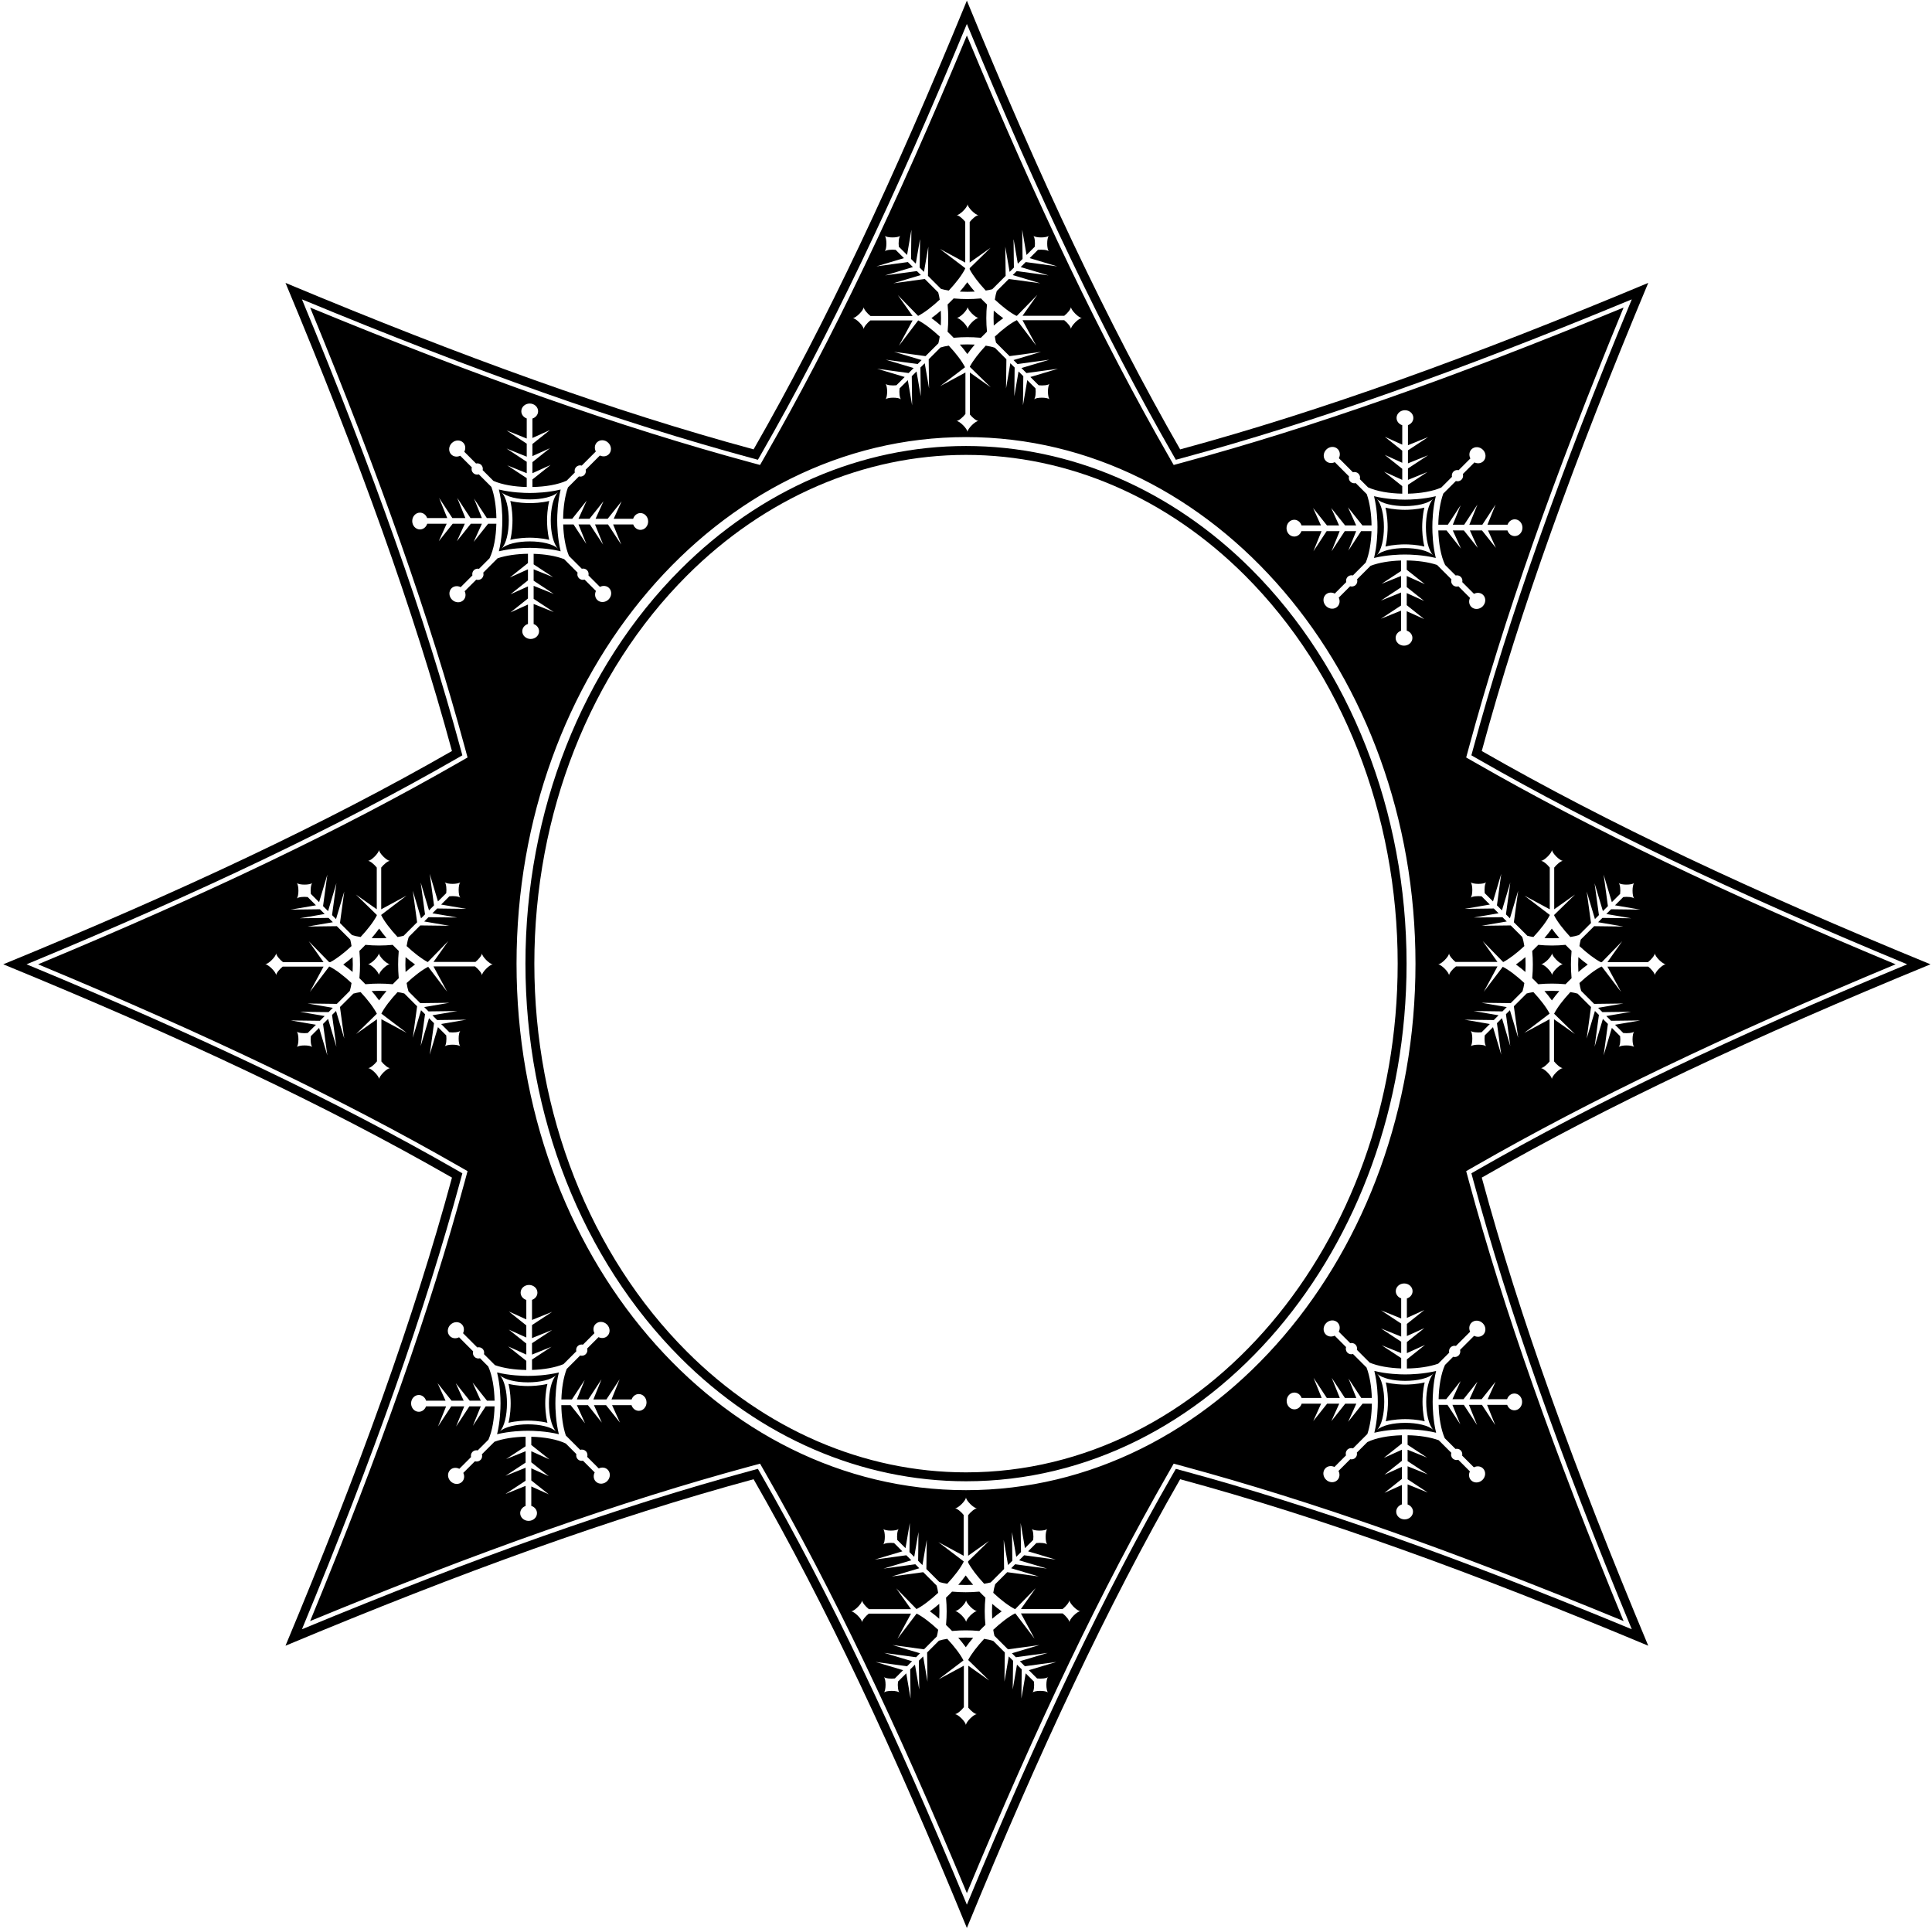 <?xml version="1.0" encoding="UTF-8"?>
<svg xmlns="http://www.w3.org/2000/svg" xmlns:xlink="http://www.w3.org/1999/xlink" width="556pt" height="555pt" viewBox="0 0 556 555" version="1.1">
<g id="surface1">
<path style=" stroke:none;fill-rule:nonzero;fill:rgb(0%,0%,0%);fill-opacity:1;" d="M 555.562 277.5 C 504.375 256.492 462.973 237.074 426.43 216.121 C 437.453 175.469 453 132.461 474.34 81.41 C 423.289 102.75 380.281 118.297 339.629 129.32 C 318.676 92.777 299.258 51.375 278.25 0.188 C 257.242 51.375 237.824 92.777 216.871 129.316 C 176.219 118.297 133.211 102.75 82.16 81.41 C 103.5 132.461 119.047 175.469 130.066 216.121 C 93.527 237.074 52.125 256.492 0.938 277.5 C 52.125 298.508 93.527 317.926 130.07 338.879 C 119.047 379.531 103.5 422.539 82.16 473.59 C 133.211 452.25 176.219 436.703 216.871 425.68 C 237.824 462.223 257.242 503.625 278.25 554.812 C 299.258 503.625 318.676 462.223 339.629 425.68 C 380.281 436.703 423.289 452.25 474.34 473.59 C 453 422.539 437.453 379.531 426.43 338.879 C 462.973 317.926 504.375 298.508 555.562 277.5 Z M 469.602 468.852 C 419.254 447.992 378.016 433.434 340.301 423.211 L 338.391 422.691 L 337.406 424.406 C 317.969 458.305 299.102 497.762 278.25 548.109 C 257.398 497.762 238.531 458.305 219.094 424.406 L 218.109 422.691 L 216.199 423.211 C 178.484 433.434 137.246 447.992 86.898 468.852 C 107.758 418.504 122.316 377.266 132.539 339.551 L 133.059 337.641 L 131.344 336.656 C 97.445 317.219 57.988 298.352 7.641 277.5 C 57.988 256.648 97.445 237.781 131.344 218.344 L 133.059 217.359 L 132.539 215.449 C 122.316 177.734 107.758 136.496 86.898 86.148 C 137.246 107.008 178.484 121.566 216.199 131.789 L 218.109 132.309 L 219.094 130.594 C 238.531 96.691 257.398 57.238 278.25 6.891 C 299.102 57.238 317.969 96.691 337.406 130.594 L 338.391 132.309 L 340.301 131.789 C 378.016 121.566 419.254 107.008 469.602 86.148 C 448.742 136.496 434.184 177.734 423.961 215.449 L 423.441 217.359 L 425.156 218.344 C 459.055 237.781 498.512 256.648 548.859 277.5 C 498.512 298.352 459.059 317.219 425.156 336.656 L 423.441 337.641 L 423.961 339.551 C 434.184 377.266 448.742 418.504 469.602 468.852 "/>
<path style=" stroke:none;fill-rule:nonzero;fill:rgb(0%,0%,0%);fill-opacity:1;" d="M 116.715 279.715 C 117.574 278.965 118.496 278.219 119.438 277.547 C 118.547 276.918 117.629 276.199 116.715 275.422 C 116.641 276.836 116.641 278.301 116.715 279.715 "/>
<path style=" stroke:none;fill-rule:nonzero;fill:rgb(0%,0%,0%);fill-opacity:1;" d="M 152.457 154.73 C 153.438 154.73 155.77 154.801 158.059 155.355 C 157.5 153.07 157.43 150.738 157.43 149.758 C 157.43 148.777 157.5 146.445 158.059 144.16 C 155.77 144.719 153.438 144.785 152.457 144.785 C 151.48 144.785 149.145 144.719 146.859 144.16 C 147.418 146.445 147.484 148.777 147.484 149.758 C 147.484 150.738 147.418 153.07 146.859 155.355 C 149.145 154.801 151.48 154.73 152.457 154.73 "/>
<path style=" stroke:none;fill-rule:nonzero;fill:rgb(0%,0%,0%);fill-opacity:1;" d="M 273.582 96.328 C 273.848 96.598 274.141 96.895 274.438 97.203 C 275.871 97.07 277.27 97.023 278.367 97.023 C 279.465 97.023 280.855 97.07 282.285 97.203 C 282.855 96.605 283.441 96.02 284.039 95.449 C 283.777 92.934 283.777 90.137 284.039 87.617 C 283.727 87.316 283.426 87.023 283.156 86.754 C 282.887 86.484 282.598 86.188 282.301 85.879 C 280.863 86.012 279.465 86.059 278.367 86.059 C 277.27 86.059 275.871 86.012 274.438 85.879 C 274.141 86.188 273.848 86.484 273.582 86.754 C 273.312 87.023 273.016 87.312 272.707 87.609 C 272.84 89.047 272.887 90.441 272.887 91.539 C 272.887 92.641 272.84 94.035 272.707 95.473 C 273.016 95.77 273.312 96.059 273.582 96.328 Z M 278.477 88.309 C 278.477 89.23 280.73 91.488 281.656 91.488 C 280.73 91.488 278.477 93.742 278.477 94.668 C 278.477 93.742 276.219 91.488 275.297 91.488 C 276.219 91.488 278.477 89.23 278.477 88.309 "/>
<path style=" stroke:none;fill-rule:nonzero;fill:rgb(0%,0%,0%);fill-opacity:1;" d="M 270.75 89.395 C 269.898 90.133 268.988 90.875 268.055 91.539 C 268.988 92.207 269.898 92.945 270.75 93.688 C 270.82 92.273 270.82 90.809 270.75 89.395 "/>
<path style=" stroke:none;fill-rule:nonzero;fill:rgb(0%,0%,0%);fill-opacity:1;" d="M 111.238 269.949 C 110.461 269.035 109.742 268.113 109.117 267.223 C 108.441 268.164 107.695 269.086 106.949 269.949 C 108.359 270.02 109.828 270.02 111.238 269.949 "/>
<path style=" stroke:none;fill-rule:nonzero;fill:rgb(0%,0%,0%);fill-opacity:1;" d="M 106.949 285.188 C 107.688 286.039 108.426 286.949 109.094 287.879 C 109.762 286.949 110.5 286.039 111.238 285.188 C 109.824 285.113 108.359 285.113 106.949 285.188 "/>
<path style=" stroke:none;fill-rule:nonzero;fill:rgb(0%,0%,0%);fill-opacity:1;" d="M 114.754 273.648 C 114.156 273.078 113.57 272.496 113.004 271.898 C 110.484 272.16 107.688 272.16 105.172 271.895 C 104.871 272.211 104.578 272.508 104.305 272.781 C 104.039 273.051 103.742 273.34 103.43 273.637 C 103.562 275.07 103.609 276.469 103.609 277.566 C 103.609 278.664 103.566 280.062 103.43 281.5 C 103.742 281.797 104.039 282.086 104.305 282.355 C 104.574 282.621 104.863 282.922 105.16 283.23 C 106.598 283.098 107.996 283.051 109.094 283.051 C 110.191 283.051 111.59 283.098 113.023 283.23 C 113.324 282.922 113.613 282.621 113.879 282.355 C 114.148 282.086 114.445 281.797 114.754 281.5 C 114.621 280.062 114.578 278.664 114.578 277.566 C 114.578 276.473 114.621 275.078 114.754 273.648 Z M 109.039 280.641 C 109.039 279.715 106.785 277.461 105.859 277.461 C 106.785 277.461 109.039 275.203 109.039 274.281 C 109.039 275.203 111.297 277.461 112.219 277.461 C 111.297 277.461 109.039 279.715 109.039 280.641 "/>
<path style=" stroke:none;fill-rule:nonzero;fill:rgb(0%,0%,0%);fill-opacity:1;" d="M 280.512 83.922 C 279.773 83.07 279.035 82.16 278.367 81.227 C 277.699 82.16 276.961 83.07 276.223 83.922 C 277.637 83.992 279.102 83.992 280.512 83.922 "/>
<path style=" stroke:none;fill-rule:nonzero;fill:rgb(0%,0%,0%);fill-opacity:1;" d="M 98.781 277.566 C 99.711 278.234 100.621 278.973 101.473 279.711 C 101.547 278.301 101.547 276.836 101.473 275.422 C 100.621 276.16 99.711 276.902 98.781 277.566 "/>
<path style=" stroke:none;fill-rule:nonzero;fill:rgb(0%,0%,0%);fill-opacity:1;" d="M 152.457 157.652 C 154.012 157.652 157.719 157.762 161.348 158.645 C 160.461 155.016 160.352 151.312 160.352 149.758 C 160.352 148.203 160.461 144.5 161.348 140.871 C 157.719 141.758 154.012 141.863 152.457 141.863 C 150.902 141.863 147.199 141.758 143.57 140.871 C 144.457 144.5 144.562 148.203 144.562 149.758 C 144.562 151.312 144.457 155.016 143.57 158.645 C 147.199 157.762 150.902 157.652 152.457 157.652 Z M 144.293 141.594 C 147.129 144.426 157.789 144.426 160.625 141.594 C 157.789 144.426 157.789 155.09 160.625 157.926 C 157.789 155.09 147.129 155.09 144.293 157.926 C 147.129 155.09 147.129 144.426 144.293 141.594 "/>
<path style=" stroke:none;fill-rule:nonzero;fill:rgb(0%,0%,0%);fill-opacity:1;" d="M 441.824 282.355 C 442.09 282.621 442.379 282.922 442.68 283.23 C 444.113 283.098 445.512 283.051 446.609 283.051 C 447.707 283.051 449.105 283.098 450.543 283.23 C 450.84 282.922 451.129 282.621 451.398 282.355 C 451.664 282.086 451.961 281.797 452.273 281.5 C 452.137 280.062 452.094 278.664 452.094 277.566 C 452.094 276.469 452.141 275.07 452.273 273.637 C 451.965 273.34 451.664 273.051 451.398 272.781 C 451.125 272.508 450.832 272.211 450.531 271.895 C 448.016 272.16 445.219 272.16 442.699 271.898 C 442.133 272.496 441.547 273.078 440.949 273.648 C 441.082 275.078 441.125 276.473 441.125 277.566 C 441.125 278.664 441.082 280.062 440.945 281.5 C 441.258 281.797 441.555 282.086 441.824 282.355 Z M 446.664 274.281 C 446.664 275.203 448.918 277.461 449.844 277.461 C 448.918 277.461 446.664 279.715 446.664 280.641 C 446.664 279.715 444.406 277.461 443.484 277.461 C 444.406 277.461 446.664 275.203 446.664 274.281 "/>
<path style=" stroke:none;fill-rule:nonzero;fill:rgb(0%,0%,0%);fill-opacity:1;" d="M 448.754 269.949 C 448.008 269.086 447.262 268.164 446.586 267.223 C 445.961 268.113 445.242 269.035 444.465 269.949 C 445.875 270.02 447.344 270.02 448.754 269.949 "/>
<path style=" stroke:none;fill-rule:nonzero;fill:rgb(0%,0%,0%);fill-opacity:1;" d="M 444.465 285.188 C 445.203 286.039 445.941 286.949 446.609 287.879 C 447.277 286.949 448.016 286.039 448.754 285.188 C 447.344 285.113 445.879 285.113 444.465 285.188 "/>
<path style=" stroke:none;fill-rule:nonzero;fill:rgb(0%,0%,0%);fill-opacity:1;" d="M 456.922 277.566 C 455.992 276.902 455.078 276.16 454.23 275.422 C 454.156 276.836 454.156 278.301 454.23 279.711 C 455.078 278.973 455.992 278.234 456.922 277.566 "/>
<path style=" stroke:none;fill-rule:nonzero;fill:rgb(0%,0%,0%);fill-opacity:1;" d="M 404.312 159.574 C 405.867 159.574 409.57 159.684 413.199 160.566 C 412.312 156.938 412.207 153.234 412.207 151.68 C 412.207 150.125 412.312 146.422 413.199 142.793 C 409.57 143.68 405.867 143.785 404.312 143.785 C 402.758 143.785 399.055 143.68 395.426 142.793 C 396.312 146.422 396.418 150.125 396.418 151.68 C 396.418 153.234 396.312 156.938 395.426 160.566 C 399.055 159.684 402.758 159.574 404.312 159.574 Z M 396.145 143.512 C 398.98 146.348 409.645 146.348 412.48 143.512 C 409.645 146.348 409.645 157.012 412.48 159.848 C 409.645 157.012 398.98 157.012 396.145 159.848 C 398.98 157.012 398.98 146.348 396.145 143.512 "/>
<path style=" stroke:none;fill-rule:nonzero;fill:rgb(0%,0%,0%);fill-opacity:1;" d="M 288.715 91.562 C 287.77 90.891 286.848 90.145 285.988 89.395 C 285.914 90.809 285.914 92.273 285.988 93.688 C 286.902 92.91 287.82 92.191 288.715 91.562 "/>
<path style=" stroke:none;fill-rule:nonzero;fill:rgb(0%,0%,0%);fill-opacity:1;" d="M 276.223 99.16 C 276.969 100.02 277.719 100.941 278.391 101.887 C 279.02 100.992 279.738 100.074 280.516 99.16 C 279.102 99.09 277.637 99.09 276.223 99.16 "/>
<path style=" stroke:none;fill-rule:nonzero;fill:rgb(0%,0%,0%);fill-opacity:1;" d="M 404.312 156.652 C 405.293 156.652 407.625 156.723 409.91 157.277 C 409.355 154.992 409.285 152.66 409.285 151.68 C 409.285 150.699 409.355 148.367 409.91 146.078 C 407.625 146.641 405.293 146.707 404.312 146.707 C 403.332 146.707 401 146.641 398.715 146.078 C 399.27 148.367 399.34 150.699 399.34 151.68 C 399.34 152.66 399.27 154.992 398.715 157.277 C 401 156.723 403.332 156.652 404.312 156.652 "/>
<path style=" stroke:none;fill-rule:nonzero;fill:rgb(0%,0%,0%);fill-opacity:1;" d="M 438.992 279.715 C 439.062 278.301 439.062 276.836 438.988 275.422 C 438.074 276.199 437.156 276.918 436.266 277.547 C 437.207 278.219 438.129 278.965 438.992 279.715 "/>
<path style=" stroke:none;fill-rule:nonzero;fill:rgb(0%,0%,0%);fill-opacity:1;" d="M 267.605 463.684 C 268.535 464.352 269.445 465.09 270.297 465.828 C 270.367 464.418 270.367 462.953 270.297 461.539 C 269.445 462.277 268.535 463.016 267.605 463.684 "/>
<path style=" stroke:none;fill-rule:nonzero;fill:rgb(0%,0%,0%);fill-opacity:1;" d="M 285.535 465.828 C 286.449 465.051 287.367 464.332 288.262 463.707 C 287.32 463.035 286.398 462.285 285.535 461.539 C 285.465 462.953 285.465 464.418 285.535 465.828 "/>
<path style=" stroke:none;fill-rule:nonzero;fill:rgb(0%,0%,0%);fill-opacity:1;" d="M 275.77 471.305 C 276.52 472.164 277.266 473.086 277.941 474.031 C 278.566 473.137 279.285 472.219 280.062 471.305 C 278.648 471.23 277.184 471.23 275.77 471.305 "/>
<path style=" stroke:none;fill-rule:nonzero;fill:rgb(0%,0%,0%);fill-opacity:1;" d="M 282.703 458.898 C 282.434 458.629 282.145 458.332 281.848 458.02 C 280.414 458.156 279.016 458.199 277.914 458.199 C 276.816 458.199 275.422 458.156 273.984 458.023 C 273.688 458.332 273.398 458.629 273.129 458.898 C 272.859 459.164 272.562 459.453 272.254 459.754 C 272.387 461.188 272.434 462.586 272.434 463.684 C 272.434 464.781 272.387 466.18 272.254 467.617 C 272.562 467.914 272.859 468.203 273.129 468.469 C 273.398 468.738 273.688 469.035 273.984 469.348 C 275.422 469.211 276.816 469.168 277.914 469.168 C 279.012 469.168 280.402 469.211 281.836 469.344 C 282.402 468.746 282.988 468.16 283.59 467.594 C 283.324 465.074 283.324 462.277 283.59 459.762 C 283.273 459.461 282.977 459.168 282.703 458.898 Z M 278.023 466.809 C 278.023 465.887 275.77 463.629 274.844 463.629 C 275.77 463.629 278.023 461.375 278.023 460.449 C 278.023 461.375 280.277 463.629 281.203 463.629 C 280.277 463.629 278.023 465.887 278.023 466.809 "/>
<path style=" stroke:none;fill-rule:nonzero;fill:rgb(0%,0%,0%);fill-opacity:1;" d="M 404.406 398.441 C 403.426 398.441 401.094 398.371 398.805 397.812 C 399.363 400.102 399.434 402.434 399.434 403.414 C 399.434 404.395 399.363 406.727 398.805 409.012 C 401.094 408.453 403.426 408.387 404.406 408.387 C 405.383 408.387 407.719 408.453 410.004 409.012 C 409.445 406.727 409.379 404.391 409.379 403.414 C 409.379 402.434 409.445 400.102 410.004 397.812 C 407.719 398.371 405.383 398.441 404.406 398.441 "/>
<path style=" stroke:none;fill-rule:nonzero;fill:rgb(0%,0%,0%);fill-opacity:1;" d="M 280.062 456.066 C 279.324 455.215 278.582 454.305 277.914 453.371 C 277.25 454.305 276.512 455.215 275.773 456.066 C 277.184 456.137 278.648 456.137 280.062 456.066 "/>
<path style=" stroke:none;fill-rule:nonzero;fill:rgb(0%,0%,0%);fill-opacity:1;" d="M 421.945 337.02 L 424.52 335.547 C 457.871 316.422 496.406 297.938 545.535 277.5 C 496.406 257.062 457.871 238.578 424.52 219.453 L 421.945 217.98 L 422.723 215.117 C 432.781 178.008 446.965 137.691 467.246 88.504 C 418.059 108.785 377.742 122.969 340.633 133.027 L 337.77 133.805 L 336.297 131.23 C 317.172 97.879 298.688 59.344 278.25 10.215 C 257.812 59.344 239.328 97.879 220.203 131.23 L 218.73 133.805 L 215.867 133.027 C 178.758 122.969 138.441 108.785 89.25 88.5 C 109.535 137.691 123.719 178.008 133.777 215.117 L 134.555 217.98 L 131.98 219.453 C 98.629 238.582 60.094 257.062 10.965 277.5 C 60.094 297.938 98.629 316.422 131.98 335.547 L 134.555 337.02 L 133.777 339.883 C 123.719 376.992 109.535 417.309 89.25 466.496 C 138.441 446.215 178.758 432.031 215.867 421.973 L 218.73 421.195 L 220.203 423.77 C 239.328 457.121 257.812 495.656 278.25 544.785 C 298.688 495.656 317.172 457.121 336.297 423.77 L 337.77 421.195 L 340.633 421.973 C 377.742 432.031 418.059 446.215 467.25 466.5 C 446.965 417.309 432.781 376.992 422.723 339.883 Z M 426.379 257.93 C 425.191 257.785 423.652 257.926 423.219 258.359 C 423.871 257.707 423.871 254.516 423.219 253.863 C 423.871 254.516 427.062 254.516 427.715 253.863 C 427.281 254.297 427.141 255.84 427.281 257.023 L 429.664 259.402 L 432.031 251.469 L 430.797 260.535 L 432.242 261.98 L 434.637 253.961 L 433.387 263.129 L 434.531 264.273 L 436.902 256.34 L 435.664 265.406 L 439.555 269.297 C 440.078 269.43 440.66 269.547 441.293 269.641 C 443.367 267.418 445.117 265.137 445.996 263.363 L 445.996 263.277 L 438.711 257.738 L 445.996 261.672 L 445.996 249.66 C 445.258 248.723 444.07 247.73 443.457 247.73 C 444.383 247.73 446.637 245.477 446.637 244.551 C 446.637 245.477 448.891 247.73 449.816 247.73 C 449.203 247.73 448.016 248.723 447.277 249.66 L 447.277 261.664 L 453.281 257.418 L 447.277 263.277 L 447.27 263.457 C 448.164 265.219 449.887 267.457 451.926 269.641 C 452.871 269.496 453.719 269.312 454.402 269.082 L 457.867 265.617 L 456.629 256.551 L 459 264.484 L 460.145 263.34 L 458.895 254.176 L 461.289 262.195 L 462.734 260.75 L 461.496 251.684 L 463.867 259.617 L 466.246 257.238 C 466.391 256.051 466.25 254.512 465.816 254.078 C 466.469 254.73 469.66 254.73 470.312 254.078 C 469.66 254.73 469.66 257.922 470.312 258.574 C 469.879 258.141 468.34 258 467.152 258.145 L 464.777 260.52 L 472.027 261.762 L 463.641 261.656 L 462.27 263.023 L 469.422 264.254 L 461.148 264.148 L 459.91 265.387 L 467.16 266.629 L 458.77 266.527 L 454.914 270.383 C 454.766 270.938 454.641 271.57 454.535 272.254 C 456.695 274.266 458.906 275.969 460.656 276.875 L 460.98 276.875 L 466.84 270.867 L 462.594 276.875 L 474.266 276.875 C 475.215 276.141 476.23 274.93 476.23 274.309 C 476.23 275.23 478.484 277.488 479.406 277.488 C 478.484 277.488 476.23 279.742 476.23 280.668 C 476.23 280.062 475.262 278.895 474.336 278.156 L 462.586 278.156 L 466.52 285.441 L 460.98 278.156 L 460.859 278.16 C 459.078 279.031 456.777 280.793 454.535 282.883 C 454.664 283.734 454.832 284.496 455.027 285.145 L 458.77 288.887 L 467.16 288.781 L 459.91 290.023 L 461.148 291.262 L 469.422 291.16 L 462.27 292.387 L 463.641 293.754 L 472.027 293.652 L 464.777 294.895 L 467.152 297.27 C 468.34 297.41 469.879 297.27 470.312 296.84 C 469.66 297.492 469.66 300.68 470.312 301.336 C 469.66 300.68 466.469 300.68 465.816 301.336 C 466.25 300.902 466.391 299.359 466.246 298.176 L 463.867 295.797 L 461.496 303.727 L 462.734 294.66 L 461.289 293.215 L 458.895 301.238 L 460.145 292.07 L 459 290.926 L 456.629 298.859 L 457.867 289.793 L 454.008 285.934 C 453.398 285.758 452.699 285.613 451.926 285.496 C 449.871 287.699 448.137 289.957 447.25 291.723 L 453.23 297.559 L 447.223 293.309 L 447.223 305.43 C 447.961 306.375 449.16 307.379 449.777 307.379 C 448.852 307.379 446.598 309.633 446.598 310.559 C 446.598 309.633 444.34 307.379 443.418 307.379 C 444.027 307.379 445.203 306.398 445.941 305.465 L 445.941 293.301 L 438.656 297.234 L 445.941 291.699 L 445.941 291.664 C 445.047 289.906 443.324 287.676 441.293 285.496 C 440.582 285.602 439.926 285.734 439.352 285.891 L 435.664 289.578 L 436.902 298.645 L 434.531 290.711 L 433.387 291.855 L 434.637 301.023 L 432.242 293.004 L 430.797 294.449 L 432.031 303.516 L 429.664 295.582 L 427.281 297.961 C 427.141 299.145 427.281 300.688 427.715 301.121 C 427.062 300.469 423.871 300.469 423.219 301.121 C 423.871 300.469 423.871 297.277 423.219 296.625 C 423.652 297.059 425.191 297.195 426.379 297.055 L 428.754 294.68 L 421.504 293.438 L 429.891 293.539 L 431.262 292.172 L 424.105 290.945 L 432.383 291.051 L 433.621 289.812 L 426.371 288.57 L 434.762 288.672 L 438.148 285.281 C 438.367 284.609 438.547 283.793 438.684 282.883 C 436.488 280.836 434.234 279.105 432.473 278.215 L 427.02 285.387 L 430.953 278.102 L 419.016 278.102 C 418.055 278.832 417.012 280.066 417.012 280.695 C 417.012 279.77 414.758 277.516 413.836 277.516 C 414.758 277.516 417.012 275.258 417.012 274.336 C 417.012 274.934 417.953 276.078 418.871 276.82 L 430.949 276.82 L 426.699 270.816 L 432.559 276.82 L 432.66 276.824 C 434.395 275.906 436.566 274.227 438.684 272.254 C 438.527 271.23 438.32 270.332 438.066 269.621 L 434.762 266.312 L 426.371 266.414 L 433.621 265.172 L 432.383 263.938 L 424.105 264.039 L 431.262 262.812 L 429.891 261.441 L 421.504 261.547 L 428.754 260.305 Z M 372.465 149.57 C 373.438 149.57 374.258 150.258 374.559 151.207 L 380.152 151.207 L 377.883 146.18 L 381.887 151.207 L 385.371 151.207 L 383.102 146.18 L 387.105 151.207 L 390.289 151.207 L 387.934 145.988 L 392.09 151.207 L 394.711 151.207 C 394.672 147.926 394.211 144.691 393.328 142.195 L 390.16 139.027 C 389.625 139.152 389.043 139.035 388.625 138.621 C 388.207 138.203 388.09 137.621 388.219 137.086 L 384.133 132.996 C 383.262 133.418 382.234 133.309 381.562 132.637 C 380.695 131.77 380.754 130.301 381.699 129.359 C 382.641 128.414 384.109 128.355 384.977 129.223 C 385.664 129.91 385.762 130.973 385.305 131.852 L 389.352 135.902 C 389.902 135.75 390.516 135.863 390.945 136.297 C 391.379 136.73 391.496 137.34 391.344 137.891 L 393.695 140.242 C 396.223 141.395 399.848 141.996 403.547 142.07 L 403.547 139.895 L 398.328 135.734 L 403.547 138.094 L 403.547 134.91 L 398.52 130.906 L 403.547 133.176 L 403.547 129.691 L 398.52 125.688 L 403.547 127.957 L 403.547 122.363 C 402.598 122.062 401.91 121.242 401.91 120.27 C 401.91 119.043 402.992 118.047 404.324 118.047 C 405.66 118.047 406.742 119.043 406.742 120.27 C 406.742 121.219 406.094 122.02 405.188 122.34 L 405.188 128.121 L 410.984 125.785 L 405.188 129.594 L 405.188 133.34 L 410.984 131.004 L 405.188 134.812 L 405.188 138.094 L 410.789 135.832 L 405.188 139.516 L 405.188 142.07 C 408.777 141.988 412.277 141.402 414.773 140.305 L 417.859 137.219 C 417.746 136.691 417.863 136.121 418.273 135.715 C 418.684 135.305 419.254 135.188 419.777 135.301 L 423.152 131.926 C 422.695 131.043 422.793 129.98 423.48 129.293 C 424.348 128.426 425.816 128.488 426.758 129.43 C 427.703 130.375 427.766 131.844 426.895 132.711 C 426.223 133.383 425.195 133.488 424.328 133.07 L 420.984 136.41 C 421.152 136.969 421.035 137.594 420.598 138.035 C 420.156 138.477 419.531 138.59 418.973 138.426 L 415.359 142.035 C 414.457 144.504 413.977 147.719 413.918 151 L 416.668 151 L 420.352 145.395 L 418.094 151 L 421.371 151 L 425.184 145.199 L 422.848 151 L 426.59 151 L 430.402 145.199 L 428.062 151 L 433.848 151 C 434.164 150.094 434.969 149.445 435.918 149.445 C 437.145 149.445 438.141 150.523 438.141 151.859 C 438.141 153.195 437.145 154.273 435.914 154.273 C 434.941 154.273 434.121 153.59 433.824 152.641 L 428.227 152.641 L 430.496 157.664 L 426.496 152.641 L 423.012 152.641 L 425.281 157.664 L 421.277 152.641 L 418.094 152.641 L 420.449 157.859 L 416.293 152.641 L 413.926 152.641 C 414.02 156.414 414.672 160.086 415.887 162.578 L 418.91 165.602 C 419.434 165.492 419.996 165.609 420.406 166.02 C 420.812 166.426 420.934 166.988 420.82 167.516 L 424.191 170.887 C 425.074 170.43 426.137 170.523 426.824 171.211 C 427.691 172.078 427.629 173.547 426.688 174.492 C 425.742 175.434 424.273 175.496 423.406 174.629 C 422.734 173.957 422.629 172.93 423.047 172.059 L 419.719 168.73 C 419.156 168.898 418.527 168.785 418.086 168.34 C 417.641 167.898 417.523 167.27 417.695 166.707 L 413.562 162.574 C 411.113 161.75 407.992 161.324 404.836 161.281 L 404.836 163.953 L 410.055 168.109 L 404.836 165.754 L 404.836 168.938 L 409.859 172.941 L 404.836 170.672 L 404.836 174.152 L 409.859 178.156 L 404.836 175.887 L 404.836 181.484 C 405.785 181.781 406.469 182.602 406.469 183.578 C 406.469 184.805 405.391 185.801 404.055 185.801 C 402.723 185.801 401.641 184.805 401.641 183.578 C 401.641 182.629 402.285 181.824 403.195 181.508 L 403.195 175.723 L 397.395 178.062 L 403.195 174.25 L 403.195 170.508 L 397.395 172.844 L 403.195 169.031 L 403.195 165.754 L 397.59 168.012 L 403.195 164.328 L 403.195 161.297 C 399.953 161.391 396.816 161.902 394.43 162.824 L 390.547 166.703 C 390.711 167.262 390.594 167.883 390.156 168.32 C 389.715 168.762 389.094 168.875 388.539 168.715 L 385.266 171.984 C 385.688 172.855 385.578 173.883 384.906 174.555 C 384.035 175.422 382.57 175.363 381.625 174.418 C 380.684 173.477 380.621 172.008 381.488 171.141 C 382.176 170.453 383.238 170.355 384.121 170.812 L 387.422 167.512 C 387.305 166.984 387.422 166.41 387.832 166 C 388.246 165.59 388.816 165.469 389.348 165.586 L 393.035 161.898 C 394.039 159.488 394.59 156.223 394.695 152.848 L 391.711 152.848 L 388.027 158.449 L 390.285 152.848 L 387.008 152.848 L 383.195 158.645 L 385.535 152.848 L 381.789 152.848 L 377.98 158.645 L 380.316 152.848 L 374.535 152.848 C 374.215 153.754 373.41 154.402 372.465 154.402 C 371.238 154.402 370.242 153.32 370.242 151.984 C 370.242 150.652 371.238 149.57 372.465 149.57 Z M 248.559 88.375 C 248.559 88.992 249.562 90.191 250.504 90.926 L 262.629 90.926 L 258.379 84.922 L 264.215 90.902 C 265.98 90.016 268.238 88.277 270.441 86.227 C 270.324 85.453 270.176 84.75 270.004 84.145 L 266.145 80.285 L 257.078 81.52 L 265.012 79.152 L 263.867 78.008 L 254.699 79.258 L 262.719 76.859 L 261.273 75.414 L 252.207 76.652 L 260.141 74.281 L 257.762 71.902 C 256.574 71.762 255.035 71.898 254.602 72.336 C 255.254 71.68 255.254 68.492 254.602 67.836 C 255.254 68.492 258.445 68.492 259.098 67.836 C 258.664 68.27 258.523 69.812 258.668 70.996 L 261.043 73.371 L 262.285 66.121 L 262.18 74.512 L 263.551 75.879 L 264.777 68.727 L 264.672 77.004 L 265.91 78.242 L 267.152 70.992 L 267.051 79.379 L 270.793 83.121 C 271.438 83.32 272.203 83.484 273.051 83.613 C 275.145 81.371 276.906 79.07 277.777 77.289 L 277.781 77.168 L 270.496 71.633 L 277.781 75.566 L 277.781 63.816 C 277.039 62.891 275.875 61.922 275.27 61.922 C 276.191 61.922 278.449 59.668 278.449 58.742 C 278.449 59.668 280.703 61.922 281.629 61.922 C 281.008 61.922 279.797 62.938 279.062 63.887 L 279.062 75.559 L 285.066 71.312 L 279.062 77.172 L 279.062 77.492 C 279.965 79.246 281.672 81.457 283.684 83.613 C 284.367 83.512 284.996 83.383 285.555 83.234 L 289.41 79.379 L 289.309 70.992 L 290.551 78.242 L 291.785 77.004 L 291.684 68.727 L 292.91 75.879 L 294.277 74.512 L 294.176 66.121 L 295.418 73.371 L 297.793 70.996 C 297.934 69.812 297.797 68.27 297.363 67.836 C 298.016 68.492 301.203 68.492 301.859 67.836 C 301.203 68.492 301.203 71.68 301.859 72.336 C 301.426 71.898 299.883 71.762 298.699 71.902 L 296.32 74.281 L 304.254 76.652 L 295.188 75.414 L 293.742 76.859 L 301.762 79.258 L 292.594 78.008 L 291.449 79.152 L 299.383 81.52 L 290.316 80.285 L 286.852 83.75 C 286.625 84.434 286.438 85.277 286.297 86.227 C 288.48 88.262 290.719 89.984 292.48 90.879 L 292.66 90.871 L 298.52 84.867 L 294.27 90.871 L 306.277 90.871 C 307.215 90.137 308.203 88.949 308.203 88.336 C 308.203 89.258 310.461 91.516 311.383 91.516 C 310.461 91.516 308.203 93.77 308.203 94.691 C 308.203 94.078 307.215 92.891 306.277 92.152 L 294.262 92.152 L 298.195 99.441 L 292.66 92.152 L 292.574 92.152 C 290.801 93.035 288.52 94.781 286.297 96.855 C 286.391 97.488 286.508 98.07 286.641 98.598 L 290.531 102.484 L 299.598 101.25 L 291.664 103.617 L 292.809 104.762 L 301.977 103.512 L 293.953 105.91 L 295.398 107.355 L 304.465 106.117 L 296.531 108.488 L 298.914 110.867 C 300.098 111.008 301.641 110.871 302.07 110.438 C 301.418 111.09 301.418 114.277 302.07 114.934 C 301.418 114.277 298.23 114.277 297.574 114.934 C 298.008 114.5 298.148 112.957 298.008 111.773 L 295.633 109.398 L 294.391 116.648 L 294.492 108.258 L 293.125 106.891 L 291.898 114.043 L 292 105.766 L 290.762 104.527 L 289.52 111.777 L 289.625 103.391 L 286.316 100.082 C 285.605 99.828 284.703 99.621 283.684 99.469 C 281.711 101.586 280.027 103.754 279.113 105.488 L 279.117 105.59 L 285.121 111.449 L 279.117 107.203 L 279.117 119.277 C 279.855 120.195 281.004 121.137 281.602 121.137 C 280.676 121.137 278.422 123.395 278.422 124.316 C 278.422 123.395 276.164 121.137 275.242 121.137 C 275.871 121.137 277.102 120.098 277.836 119.137 L 277.836 107.195 L 270.551 111.129 L 277.723 105.68 C 276.832 103.914 275.102 101.664 273.051 99.469 C 272.141 99.605 271.324 99.785 270.652 100 L 267.266 103.391 L 267.367 111.777 L 266.125 104.527 L 264.887 105.766 L 264.988 114.043 L 263.762 106.891 L 262.395 108.258 L 262.496 116.648 L 261.258 109.398 L 258.883 111.773 C 258.738 112.957 258.879 114.5 259.312 114.934 C 258.656 114.277 255.469 114.277 254.816 114.934 C 255.469 114.277 255.469 111.09 254.816 110.438 C 255.25 110.871 256.789 111.008 257.977 110.867 L 260.355 108.488 L 252.422 106.117 L 261.488 107.355 L 262.934 105.91 L 254.91 103.512 L 264.078 104.762 L 265.223 103.617 L 257.289 101.25 L 266.355 102.484 L 270.047 98.797 C 270.199 98.223 270.332 97.57 270.441 96.855 C 268.262 94.824 266.031 93.105 264.27 92.211 L 264.238 92.207 L 258.699 99.492 L 262.633 92.207 L 250.469 92.207 C 249.535 92.945 248.559 94.125 248.559 94.734 C 248.559 93.809 246.305 91.555 245.379 91.555 C 246.305 91.555 248.559 89.297 248.559 88.375 Z M 133.363 172.707 C 132.496 173.574 131.027 173.512 130.086 172.57 C 129.141 171.629 129.078 170.156 129.945 169.289 C 130.637 168.602 131.695 168.508 132.578 168.965 L 135.949 165.594 C 135.84 165.066 135.957 164.504 136.363 164.098 C 136.773 163.691 137.336 163.57 137.859 163.684 L 140.883 160.66 C 142.102 158.164 142.75 154.492 142.844 150.719 L 140.48 150.719 L 136.32 155.938 L 138.68 150.719 L 135.492 150.719 L 131.488 155.742 L 133.762 150.719 L 130.277 150.719 L 126.273 155.742 L 128.543 150.719 L 122.945 150.719 C 122.648 151.668 121.828 152.355 120.855 152.355 C 119.629 152.355 118.633 151.273 118.633 149.938 C 118.633 148.605 119.629 147.523 120.855 147.523 C 121.801 147.523 122.605 148.172 122.926 149.078 L 128.707 149.078 L 126.367 143.277 L 130.18 149.078 L 133.922 149.078 L 131.586 143.277 L 135.398 149.078 L 138.676 149.078 L 136.418 143.473 L 140.102 149.078 L 142.852 149.078 C 142.793 145.797 142.312 142.578 141.41 140.113 L 137.801 136.504 C 137.242 136.672 136.617 136.555 136.176 136.113 C 135.734 135.672 135.617 135.047 135.785 134.488 L 132.445 131.148 C 131.574 131.57 130.547 131.461 129.875 130.789 C 129.008 129.922 129.066 128.453 130.012 127.508 C 130.953 126.566 132.422 126.504 133.289 127.371 C 133.98 128.059 134.074 129.121 133.617 130.004 L 136.992 133.379 C 137.52 133.266 138.086 133.383 138.496 133.793 C 138.906 134.203 139.023 134.77 138.91 135.297 L 141.996 138.383 C 144.496 139.48 147.996 140.066 151.586 140.148 L 151.586 137.594 L 145.98 133.91 L 151.586 136.172 L 151.586 132.891 L 145.785 129.078 L 151.586 131.418 L 151.586 127.672 L 145.785 123.863 L 151.586 126.199 L 151.586 120.418 C 150.676 120.098 150.027 119.297 150.027 118.348 C 150.027 117.121 151.109 116.125 152.445 116.125 C 153.777 116.125 154.859 117.121 154.859 118.348 C 154.859 119.32 154.172 120.141 153.223 120.441 L 153.223 126.035 L 158.25 123.766 L 153.223 127.77 L 153.223 131.254 L 158.25 128.984 L 153.223 132.988 L 153.223 136.172 L 158.441 133.812 L 153.223 137.973 L 153.223 140.148 C 156.926 140.074 160.547 139.473 163.078 138.32 L 165.426 135.973 C 165.273 135.422 165.391 134.809 165.824 134.375 C 166.258 133.941 166.867 133.828 167.418 133.98 L 171.465 129.93 C 171.012 129.051 171.105 127.988 171.793 127.301 C 172.66 126.434 174.129 126.492 175.07 127.438 C 176.016 128.379 176.078 129.848 175.211 130.715 C 174.539 131.387 173.508 131.496 172.641 131.078 L 168.555 135.164 C 168.68 135.699 168.562 136.281 168.145 136.699 C 167.727 137.117 167.145 137.23 166.609 137.105 L 163.445 140.273 C 162.559 142.77 162.098 146.004 162.059 149.285 L 164.684 149.285 L 168.84 144.066 L 166.48 149.285 L 169.664 149.285 L 173.672 144.258 L 171.398 149.285 L 174.883 149.285 L 178.887 144.258 L 176.617 149.285 L 182.215 149.285 C 182.512 148.336 183.332 147.648 184.305 147.648 C 185.535 147.648 186.527 148.73 186.527 150.062 C 186.527 151.398 185.535 152.48 184.309 152.48 C 183.359 152.48 182.555 151.832 182.234 150.926 L 176.453 150.926 L 178.789 156.723 L 174.98 150.926 L 171.238 150.926 L 173.574 156.723 L 169.762 150.926 L 166.484 150.926 L 168.742 156.531 L 165.059 150.926 L 162.078 150.926 C 162.18 154.301 162.734 157.566 163.738 159.977 L 167.426 163.664 C 167.953 163.547 168.523 163.664 168.938 164.078 C 169.348 164.488 169.469 165.062 169.352 165.59 L 172.648 168.891 C 173.531 168.438 174.594 168.531 175.281 169.219 C 176.148 170.086 176.09 171.555 175.145 172.496 C 174.203 173.441 172.734 173.504 171.867 172.633 C 171.195 171.965 171.086 170.934 171.504 170.062 L 168.23 166.793 C 167.676 166.953 167.055 166.84 166.617 166.398 C 166.176 165.961 166.062 165.34 166.223 164.785 L 162.344 160.902 C 159.953 159.98 156.816 159.473 153.574 159.375 L 153.574 162.406 L 159.18 166.09 L 153.574 163.832 L 153.574 167.113 L 159.375 170.922 L 153.574 168.586 L 153.574 172.328 L 159.375 176.141 L 153.574 173.805 L 153.574 179.586 C 154.484 179.902 155.133 180.707 155.133 181.656 C 155.133 182.883 154.051 183.879 152.715 183.879 C 151.383 183.879 150.301 182.883 150.301 181.656 C 150.301 180.68 150.988 179.859 151.938 179.562 L 151.938 173.969 L 146.91 176.234 L 151.938 172.23 L 151.938 168.75 L 146.91 171.02 L 151.938 167.016 L 151.938 163.832 L 146.719 166.188 L 151.938 162.031 L 151.938 159.359 C 148.777 159.402 145.656 159.828 143.207 160.652 L 139.074 164.785 C 139.246 165.348 139.129 165.977 138.688 166.418 C 138.242 166.863 137.613 166.977 137.055 166.809 L 133.723 170.137 C 134.145 171.008 134.035 172.035 133.363 172.707 Z M 128.684 285.387 L 123.23 278.215 C 121.469 279.105 119.215 280.836 117.02 282.883 C 117.16 283.793 117.336 284.609 117.555 285.281 L 120.941 288.672 L 129.332 288.57 L 122.082 289.812 L 123.32 291.051 L 131.598 290.945 L 124.441 292.172 L 125.812 293.539 L 134.199 293.438 L 126.949 294.68 L 129.324 297.055 C 130.512 297.195 132.051 297.059 132.484 296.625 C 131.832 297.277 131.832 300.469 132.484 301.121 C 131.832 300.469 128.641 300.469 127.988 301.121 C 128.422 300.688 128.562 299.145 128.422 297.961 L 126.039 295.582 L 123.672 303.516 L 124.906 294.449 L 123.461 293.004 L 121.066 301.023 L 122.316 291.855 L 121.172 290.711 L 118.801 298.645 L 120.039 289.578 L 116.352 285.891 C 115.777 285.734 115.121 285.602 114.41 285.496 C 112.379 287.676 110.656 289.906 109.762 291.664 L 109.762 291.699 L 117.047 297.234 L 109.762 293.301 L 109.762 305.465 C 110.5 306.398 111.676 307.379 112.285 307.379 C 111.363 307.379 109.105 309.633 109.105 310.559 C 109.105 309.633 106.852 307.379 105.926 307.379 C 106.543 307.379 107.742 306.375 108.48 305.43 L 108.48 293.309 L 102.477 297.559 L 108.453 291.723 C 107.566 289.957 105.832 287.699 103.777 285.496 C 103.004 285.613 102.305 285.758 101.695 285.934 L 97.836 289.793 L 99.074 298.859 L 96.703 290.926 L 95.559 292.07 L 96.809 301.238 L 94.414 293.215 L 92.969 294.66 L 94.207 303.727 L 91.836 295.797 L 89.457 298.176 C 89.312 299.359 89.453 300.902 89.887 301.336 C 89.234 300.68 86.043 300.68 85.391 301.336 C 86.043 300.68 86.043 297.492 85.391 296.84 C 85.824 297.27 87.363 297.41 88.551 297.27 L 90.926 294.895 L 83.676 293.652 L 92.062 293.754 L 93.434 292.387 L 86.281 291.16 L 94.555 291.262 L 95.793 290.023 L 88.543 288.781 L 96.934 288.887 L 100.676 285.145 C 100.871 284.496 101.035 283.734 101.164 282.883 C 98.922 280.793 96.625 279.031 94.844 278.16 L 94.723 278.156 L 89.184 285.441 L 93.117 278.156 L 81.367 278.156 C 80.441 278.895 79.473 280.062 79.473 280.668 C 79.473 279.742 77.219 277.488 76.297 277.488 C 77.219 277.488 79.473 275.23 79.473 274.309 C 79.473 274.93 80.492 276.141 81.438 276.875 L 93.109 276.875 L 88.863 270.867 L 94.723 276.875 L 95.047 276.875 C 96.797 275.969 99.008 274.266 101.164 272.254 C 101.062 271.57 100.938 270.938 100.789 270.383 L 96.934 266.527 L 88.543 266.629 L 95.793 265.387 L 94.555 264.148 L 86.281 264.254 L 93.434 263.023 L 92.062 261.656 L 83.676 261.762 L 90.926 260.52 L 88.551 258.145 C 87.363 258 85.824 258.141 85.391 258.574 C 86.043 257.922 86.043 254.73 85.391 254.078 C 86.043 254.73 89.234 254.73 89.887 254.078 C 89.453 254.512 89.312 256.051 89.457 257.238 L 91.836 259.617 L 94.207 251.684 L 92.969 260.75 L 94.414 262.195 L 96.809 254.176 L 95.559 263.34 L 96.703 264.484 L 99.074 256.551 L 97.836 265.617 L 101.301 269.082 C 101.984 269.312 102.832 269.496 103.777 269.641 C 105.816 267.457 107.539 265.219 108.434 263.457 L 108.426 263.277 L 102.422 257.418 L 108.426 261.664 L 108.426 249.66 C 107.688 248.723 106.5 247.73 105.887 247.73 C 106.812 247.73 109.066 245.477 109.066 244.551 C 109.066 245.477 111.32 247.73 112.246 247.73 C 111.633 247.73 110.445 248.723 109.707 249.66 L 109.707 261.672 L 116.992 257.738 L 109.707 263.277 L 109.707 263.363 C 110.586 265.137 112.336 267.418 114.41 269.641 C 115.039 269.547 115.621 269.43 116.148 269.297 L 120.039 265.406 L 118.801 256.34 L 121.172 264.273 L 122.316 263.129 L 121.066 253.961 L 123.461 261.98 L 124.906 260.535 L 123.672 251.469 L 126.039 259.402 L 128.422 257.023 C 128.562 255.84 128.422 254.297 127.988 253.863 C 128.641 254.516 131.832 254.516 132.484 253.863 C 131.832 254.516 131.832 257.707 132.484 258.359 C 132.051 257.926 130.512 257.785 129.324 257.93 L 126.949 260.305 L 134.199 261.547 L 125.812 261.441 L 124.441 262.812 L 131.598 264.039 L 123.32 263.938 L 122.082 265.172 L 129.332 266.414 L 120.941 266.312 L 117.637 269.621 C 117.383 270.332 117.176 271.23 117.02 272.254 C 119.137 274.227 121.309 275.906 123.039 276.824 L 123.145 276.82 L 129.004 270.816 L 124.754 276.82 L 136.832 276.82 C 137.746 276.078 138.691 274.934 138.691 274.336 C 138.691 275.258 140.945 277.516 141.867 277.516 C 140.945 277.516 138.691 279.77 138.691 280.695 C 138.691 280.066 137.648 278.832 136.688 278.102 L 124.746 278.102 Z M 183.836 405.996 C 182.859 405.996 182.039 405.312 181.742 404.363 L 176.148 404.363 L 178.418 409.387 L 174.414 404.363 L 170.93 404.363 L 173.199 409.387 L 169.195 404.363 L 166.012 404.363 L 168.367 409.582 L 164.211 404.363 L 161.539 404.363 C 161.586 407.52 162.008 410.641 162.836 413.09 L 166.965 417.223 C 167.527 417.055 168.156 417.168 168.602 417.609 C 169.043 418.055 169.156 418.684 168.988 419.246 L 172.316 422.574 C 173.188 422.152 174.215 422.262 174.887 422.934 C 175.754 423.805 175.695 425.27 174.75 426.215 C 173.809 427.156 172.34 427.219 171.473 426.352 C 170.781 425.664 170.688 424.602 171.145 423.719 L 167.773 420.348 C 167.25 420.461 166.684 420.34 166.277 419.934 C 165.871 419.523 165.754 418.961 165.863 418.438 L 162.84 415.414 C 160.344 414.195 156.672 413.547 152.898 413.453 L 152.898 415.82 L 158.117 419.977 L 152.898 417.621 L 152.898 420.805 L 157.926 424.809 L 152.898 422.539 L 152.898 426.023 L 157.926 430.023 L 152.898 427.758 L 152.898 433.352 C 153.848 433.648 154.535 434.469 154.535 435.445 C 154.535 436.672 153.453 437.664 152.117 437.664 C 150.785 437.664 149.703 436.672 149.703 435.445 C 149.703 434.496 150.352 433.691 151.258 433.375 L 151.258 427.594 L 145.461 429.93 L 151.258 426.117 L 151.258 422.375 L 145.461 424.711 L 151.258 420.902 L 151.258 417.621 L 145.652 419.879 L 151.258 416.195 L 151.258 413.445 C 147.977 413.504 144.762 413.984 142.297 414.891 L 138.684 418.5 C 138.852 419.059 138.734 419.684 138.293 420.121 C 137.855 420.562 137.23 420.68 136.672 420.516 L 133.328 423.855 C 133.75 424.723 133.641 425.754 132.969 426.422 C 132.102 427.289 130.633 427.23 129.688 426.285 C 128.746 425.344 128.684 423.875 129.555 423.008 C 130.242 422.32 131.301 422.227 132.184 422.68 L 135.559 419.309 C 135.445 418.777 135.562 418.211 135.973 417.801 C 136.383 417.391 136.949 417.273 137.477 417.387 L 140.562 414.301 C 141.66 411.805 142.246 408.305 142.328 404.715 L 139.773 404.715 L 136.094 410.32 L 138.352 404.715 L 135.07 404.715 L 131.262 410.512 L 133.598 404.715 L 129.855 404.715 L 126.043 410.512 L 128.379 404.715 L 122.598 404.715 C 122.277 405.621 121.477 406.27 120.527 406.27 C 119.301 406.27 118.305 405.188 118.305 403.855 C 118.305 402.52 119.301 401.438 120.527 401.438 C 121.504 401.438 122.32 402.125 122.621 403.074 L 128.215 403.074 L 125.945 398.047 L 129.949 403.074 L 133.434 403.074 L 131.164 398.047 L 135.168 403.074 L 138.352 403.074 L 135.996 397.855 L 140.152 403.074 L 142.332 403.074 C 142.258 399.375 141.652 395.75 140.504 393.223 L 138.152 390.871 C 137.602 391.023 136.988 390.906 136.559 390.473 C 136.121 390.039 136.008 389.43 136.16 388.879 L 132.113 384.832 C 131.23 385.289 130.168 385.191 129.48 384.504 C 128.613 383.637 128.676 382.168 129.617 381.227 C 130.559 380.281 132.027 380.223 132.895 381.09 C 133.566 381.762 133.676 382.789 133.258 383.66 L 137.344 387.746 C 137.879 387.617 138.461 387.734 138.879 388.152 C 139.297 388.57 139.414 389.152 139.285 389.688 L 142.453 392.855 C 144.949 393.738 148.184 394.199 151.465 394.238 L 151.465 391.617 L 146.246 387.461 L 151.465 389.816 L 151.465 386.633 L 146.438 382.629 L 151.465 384.898 L 151.465 381.414 L 146.438 377.41 L 151.465 379.68 L 151.465 374.086 C 150.516 373.785 149.828 372.965 149.828 371.992 C 149.828 370.766 150.91 369.77 152.246 369.77 C 153.578 369.77 154.66 370.766 154.66 371.992 C 154.66 372.938 154.012 373.742 153.105 374.062 L 153.105 379.844 L 158.902 377.508 L 153.105 381.316 L 153.105 385.062 L 158.902 382.727 L 153.105 386.535 L 153.105 389.812 L 158.711 387.555 L 153.105 391.238 L 153.105 394.223 C 156.48 394.117 159.746 393.566 162.16 392.562 L 165.848 388.871 C 165.73 388.344 165.848 387.773 166.258 387.359 C 166.672 386.949 167.242 386.832 167.773 386.949 L 171.07 383.648 C 170.617 382.766 170.711 381.703 171.398 381.016 C 172.266 380.148 173.734 380.211 174.68 381.152 C 175.621 382.098 175.684 383.566 174.812 384.434 C 174.145 385.105 173.113 385.215 172.246 384.793 L 168.973 388.066 C 169.137 388.621 169.02 389.242 168.582 389.684 C 168.141 390.121 167.52 390.238 166.965 390.074 L 163.086 393.953 C 162.16 396.344 161.652 399.48 161.555 402.723 L 164.59 402.723 L 168.27 397.117 L 166.012 402.723 L 169.293 402.723 L 173.102 396.926 L 170.766 402.723 L 174.512 402.723 L 178.32 396.926 L 175.984 402.723 L 181.766 402.723 C 182.086 401.812 182.887 401.168 183.836 401.168 C 185.062 401.168 186.059 402.246 186.059 403.582 C 186.059 404.914 185.062 405.996 183.836 405.996 Z M 307.754 466.836 C 307.754 466.223 306.762 465.035 305.824 464.297 L 293.812 464.297 L 297.746 471.582 L 292.207 464.297 L 292.121 464.297 C 290.348 465.176 288.066 466.926 285.844 469 C 285.938 469.633 286.055 470.215 286.188 470.738 L 290.078 474.629 L 299.145 473.391 L 291.211 475.762 L 292.355 476.906 L 301.523 475.656 L 293.504 478.051 L 294.945 479.496 L 304.016 478.262 L 296.078 480.629 L 298.461 483.012 C 299.645 483.152 301.188 483.012 301.621 482.578 C 300.969 483.23 300.969 486.422 301.621 487.074 C 300.969 486.422 297.777 486.422 297.125 487.074 C 297.559 486.641 297.695 485.102 297.555 483.914 L 295.18 481.539 L 293.938 488.789 L 294.039 480.402 L 292.672 479.035 L 291.445 486.188 L 291.547 477.91 L 290.312 476.672 L 289.066 483.922 L 289.172 475.531 L 285.863 472.227 C 285.152 471.973 284.254 471.766 283.234 471.609 C 281.258 473.727 279.578 475.898 278.66 477.633 L 278.664 477.734 L 284.668 483.594 L 278.664 479.344 L 278.664 491.422 C 279.406 492.34 280.551 493.281 281.148 493.281 C 280.227 493.281 277.969 495.535 277.969 496.461 C 277.969 495.535 275.715 493.281 274.789 493.281 C 275.418 493.281 276.652 492.238 277.383 491.281 L 277.383 479.34 L 270.098 483.273 L 277.27 477.82 C 276.379 476.059 274.648 473.805 272.602 471.609 C 271.691 471.75 270.871 471.926 270.203 472.145 L 266.812 475.531 L 266.914 483.922 L 265.672 476.672 L 264.434 477.91 L 264.535 486.188 L 263.312 479.035 L 261.941 480.402 L 262.047 488.789 L 260.805 481.539 L 258.43 483.914 C 258.285 485.102 258.426 486.641 258.859 487.074 C 258.207 486.422 255.016 486.422 254.363 487.074 C 255.016 486.422 255.016 483.23 254.363 482.578 C 254.797 483.012 256.34 483.152 257.523 483.012 L 259.902 480.629 L 251.969 478.262 L 261.035 479.496 L 262.48 478.051 L 254.461 475.656 L 263.629 476.906 L 264.773 475.762 L 256.84 473.391 L 265.906 474.629 L 269.594 470.941 C 269.75 470.367 269.883 469.711 269.988 469 C 267.809 466.969 265.578 465.246 263.82 464.352 L 263.785 464.352 L 258.246 471.637 L 262.184 464.352 L 250.02 464.352 C 249.086 465.09 248.105 466.266 248.105 466.875 C 248.105 465.953 245.852 463.699 244.926 463.699 C 245.852 463.699 248.105 461.441 248.105 460.52 C 248.105 461.133 249.109 462.332 250.055 463.07 L 262.176 463.07 L 257.926 457.066 L 263.762 463.043 C 265.527 462.156 267.785 460.422 269.988 458.367 C 269.871 457.594 269.727 456.895 269.551 456.289 L 265.691 452.43 L 256.625 453.664 L 264.559 451.297 L 263.414 450.148 L 254.246 451.398 L 262.27 449.004 L 260.824 447.559 L 251.758 448.797 L 259.688 446.426 L 257.309 444.047 C 256.125 443.902 254.582 444.043 254.148 444.477 C 254.805 443.824 254.805 440.633 254.148 439.98 C 254.805 440.633 257.992 440.633 258.645 439.98 C 258.215 440.414 258.074 441.953 258.215 443.141 L 260.59 445.516 L 261.832 438.266 L 261.73 446.652 L 263.098 448.023 L 264.324 440.871 L 264.223 449.145 L 265.461 450.383 L 266.703 443.133 L 266.598 451.523 L 270.34 455.266 C 270.984 455.465 271.75 455.629 272.602 455.758 C 274.691 453.516 276.453 451.215 277.324 449.434 L 277.328 449.312 L 270.043 443.773 L 277.328 447.711 L 277.328 435.961 C 276.59 435.031 275.422 434.066 274.816 434.066 C 275.742 434.066 277.996 431.809 277.996 430.887 C 277.996 431.809 280.254 434.066 281.176 434.066 C 280.555 434.066 279.344 435.082 278.609 436.027 L 278.609 447.703 L 284.613 443.453 L 278.609 449.312 L 278.609 449.637 C 279.516 451.387 281.219 453.598 283.23 455.758 C 283.914 455.652 284.547 455.527 285.102 455.379 L 288.961 451.523 L 288.855 443.133 L 290.098 450.383 L 291.336 449.145 L 291.234 440.871 L 292.461 448.023 L 293.828 446.652 L 293.723 438.266 L 294.965 445.516 L 297.34 443.141 C 297.484 441.953 297.344 440.414 296.91 439.98 C 297.562 440.633 300.754 440.633 301.406 439.98 C 300.754 440.633 300.754 443.824 301.406 444.477 C 300.973 444.043 299.434 443.902 298.246 444.047 L 295.867 446.426 L 303.801 448.797 L 294.734 447.559 L 293.289 449.004 L 301.309 451.398 L 292.145 450.148 L 290.996 451.297 L 298.934 453.664 L 289.863 452.43 L 286.402 455.891 C 286.172 456.578 285.988 457.422 285.844 458.367 C 288.027 460.406 290.266 462.129 292.027 463.023 L 292.207 463.016 L 298.066 457.012 L 293.816 463.016 L 305.824 463.016 C 306.762 462.277 307.754 461.09 307.754 460.477 C 307.754 461.402 310.008 463.656 310.934 463.656 C 310.008 463.656 307.754 465.914 307.754 466.836 Z M 278.004 428.828 C 206.566 428.828 148.652 360.988 148.652 277.305 C 148.652 193.621 206.566 125.781 278.004 125.781 C 349.441 125.781 407.355 193.621 407.355 277.305 C 407.355 360.988 349.441 428.828 278.004 428.828 Z M 423.445 380.66 C 424.316 379.793 425.781 379.855 426.727 380.801 C 427.672 381.742 427.73 383.211 426.863 384.078 C 426.176 384.766 425.113 384.859 424.23 384.406 L 420.184 388.453 C 420.336 389.004 420.219 389.613 419.785 390.047 C 419.355 390.48 418.742 390.598 418.191 390.445 L 415.844 392.797 C 414.691 395.324 414.09 398.945 414.012 402.648 L 416.191 402.648 L 420.348 397.43 L 417.992 402.648 L 421.176 402.648 L 425.18 397.621 L 422.91 402.648 L 426.395 402.648 L 430.398 397.621 L 428.129 402.648 L 433.723 402.648 C 434.023 401.699 434.84 401.012 435.816 401.012 C 437.043 401.012 438.039 402.094 438.039 403.426 C 438.039 404.762 437.043 405.844 435.816 405.844 C 434.867 405.844 434.062 405.195 433.746 404.285 L 427.965 404.285 L 430.301 410.086 L 426.488 404.285 L 422.746 404.285 L 425.082 410.086 L 421.273 404.285 L 417.992 404.285 L 420.254 409.891 L 416.566 404.285 L 414.016 404.285 C 414.098 407.879 414.684 411.379 415.777 413.871 L 418.867 416.961 C 419.395 416.848 419.961 416.965 420.371 417.375 C 420.781 417.785 420.898 418.352 420.785 418.879 L 424.16 422.254 C 425.039 421.797 426.102 421.891 426.789 422.578 C 427.66 423.449 427.598 424.914 426.652 425.859 C 425.711 426.805 424.242 426.863 423.375 425.996 C 422.703 425.324 422.594 424.297 423.016 423.426 L 419.672 420.086 C 419.113 420.254 418.488 420.137 418.051 419.695 C 417.609 419.254 417.492 418.629 417.66 418.07 L 414.047 414.461 C 411.582 413.559 408.367 413.078 405.086 413.02 L 405.086 415.77 L 410.691 419.453 L 405.086 417.195 L 405.086 420.473 L 410.883 424.285 L 405.086 421.949 L 405.086 425.691 L 410.883 429.504 L 405.086 427.164 L 405.086 432.945 C 405.992 433.266 406.641 434.07 406.641 435.016 C 406.641 436.242 405.559 437.238 404.227 437.238 C 402.891 437.238 401.809 436.246 401.809 435.016 C 401.809 434.043 402.496 433.223 403.445 432.922 L 403.445 427.328 L 398.422 429.598 L 403.445 425.594 L 403.445 422.109 L 398.422 424.383 L 403.445 420.379 L 403.445 417.191 L 398.227 419.551 L 403.445 415.395 L 403.445 413.027 C 399.672 413.121 396 413.77 393.504 414.988 L 390.48 418.012 C 390.594 418.535 390.473 419.098 390.066 419.508 C 389.656 419.914 389.094 420.031 388.57 419.922 L 385.199 423.293 C 385.656 424.176 385.562 425.234 384.871 425.926 C 384.004 426.793 382.535 426.73 381.594 425.785 C 380.648 424.844 380.59 423.375 381.457 422.508 C 382.129 421.836 383.156 421.727 384.027 422.148 L 387.355 418.816 C 387.188 418.258 387.301 417.629 387.742 417.184 C 388.188 416.742 388.816 416.625 389.379 416.797 L 393.508 412.664 C 394.336 410.215 394.762 407.094 394.805 403.934 L 392.133 403.934 L 387.977 409.152 L 390.332 403.934 L 387.148 403.934 L 383.145 408.961 L 385.414 403.934 L 381.93 403.934 L 377.926 408.961 L 380.195 403.934 L 374.602 403.934 C 374.301 404.883 373.484 405.57 372.508 405.57 C 371.281 405.57 370.285 404.488 370.285 403.156 C 370.285 401.82 371.281 400.738 372.508 400.738 C 373.457 400.738 374.258 401.387 374.578 402.297 L 380.359 402.297 L 378.023 396.496 L 381.836 402.297 L 385.578 402.297 L 383.242 396.496 L 387.051 402.297 L 390.332 402.297 L 388.07 396.691 L 391.754 402.297 L 394.789 402.297 C 394.691 399.055 394.184 395.914 393.262 393.527 L 389.379 389.648 C 388.824 389.809 388.203 389.695 387.762 389.258 C 387.324 388.816 387.211 388.195 387.371 387.641 L 384.098 384.367 C 383.23 384.785 382.199 384.676 381.527 384.008 C 380.66 383.137 380.723 381.672 381.664 380.727 C 382.609 379.781 384.078 379.723 384.945 380.59 C 385.633 381.277 385.727 382.34 385.273 383.223 L 388.57 386.52 C 389.102 386.402 389.672 386.523 390.086 386.934 C 390.496 387.348 390.613 387.918 390.496 388.445 L 394.184 392.133 C 396.594 393.137 399.859 393.691 403.238 393.797 L 403.238 390.812 L 397.633 387.129 L 403.238 389.387 L 403.238 386.109 L 397.441 382.297 L 403.238 384.633 L 403.238 380.891 L 397.441 377.078 L 403.238 379.418 L 403.238 373.637 C 402.332 373.316 401.684 372.512 401.684 371.562 C 401.684 370.336 402.766 369.344 404.098 369.344 C 405.434 369.344 406.516 370.336 406.516 371.566 C 406.516 372.539 405.828 373.359 404.879 373.656 L 404.879 379.254 L 409.902 376.984 L 404.879 380.988 L 404.879 384.473 L 409.902 382.199 L 404.879 386.203 L 404.879 389.391 L 410.098 387.031 L 404.879 391.188 L 404.879 393.812 C 408.16 393.773 411.395 393.312 413.891 392.426 L 417.059 389.262 C 416.93 388.727 417.047 388.145 417.465 387.727 C 417.883 387.309 418.465 387.191 419 387.316 L 423.086 383.23 C 422.668 382.363 422.777 381.336 423.445 380.66 "/>
<path style=" stroke:none;fill-rule:nonzero;fill:rgb(0%,0%,0%);fill-opacity:1;" d="M 151.938 398.867 C 150.961 398.867 148.625 398.801 146.34 398.242 C 146.898 400.527 146.965 402.859 146.965 403.84 C 146.965 404.82 146.898 407.152 146.34 409.438 C 148.625 408.883 150.961 408.812 151.938 408.812 C 152.918 408.812 155.254 408.883 157.539 409.438 C 156.98 407.152 156.91 404.82 156.91 403.84 C 156.91 402.859 156.98 400.527 157.539 398.242 C 155.254 398.801 152.918 398.867 151.938 398.867 "/>
<path style=" stroke:none;fill-rule:nonzero;fill:rgb(0%,0%,0%);fill-opacity:1;" d="M 151.938 395.945 C 150.383 395.945 146.68 395.84 143.051 394.953 C 143.938 398.582 144.047 402.285 144.047 403.84 C 144.047 405.395 143.938 409.098 143.051 412.727 C 146.68 411.844 150.383 411.734 151.938 411.734 C 153.492 411.734 157.199 411.844 160.828 412.727 C 159.941 409.098 159.832 405.395 159.832 403.84 C 159.832 402.285 159.941 398.582 160.828 394.953 C 157.199 395.84 153.492 395.945 151.938 395.945 Z M 160.105 412.008 C 157.27 409.172 146.605 409.172 143.773 412.008 C 146.605 409.172 146.605 398.508 143.773 395.676 C 146.605 398.508 157.27 398.508 160.105 395.676 C 157.27 398.508 157.27 409.172 160.105 412.008 "/>
<path style=" stroke:none;fill-rule:nonzero;fill:rgb(0%,0%,0%);fill-opacity:1;" d="M 413.293 394.523 C 409.664 395.41 405.961 395.52 404.406 395.52 C 402.852 395.52 399.145 395.41 395.516 394.523 C 396.402 398.152 396.512 401.859 396.512 403.414 C 396.512 404.969 396.402 408.672 395.516 412.301 C 399.145 411.414 402.852 411.309 404.406 411.309 C 405.961 411.309 409.664 411.414 413.293 412.301 C 412.406 408.672 412.297 404.969 412.297 403.414 C 412.297 401.859 412.406 398.152 413.293 394.523 Z M 412.57 411.578 C 409.734 408.746 399.074 408.746 396.238 411.578 C 399.074 408.746 399.074 398.082 396.238 395.246 C 399.074 398.082 409.734 398.082 412.57 395.246 C 409.734 398.082 409.734 408.746 412.57 411.578 "/>
<path style=" stroke:none;fill-rule:nonzero;fill:rgb(0%,0%,0%);fill-opacity:1;" d="M 360.129 163.824 C 337.246 140.945 308.082 128.344 278.004 128.344 C 247.926 128.344 218.758 140.945 195.879 163.824 C 167.496 192.207 151.215 233.57 151.215 277.305 C 151.215 321.039 167.496 362.402 195.879 390.785 C 218.758 413.664 247.926 426.266 278.004 426.266 C 347.914 426.266 404.789 359.441 404.789 277.305 C 404.789 233.57 388.512 192.207 360.129 163.824 Z M 278.004 423.703 C 248.609 423.703 220.086 411.371 197.691 388.973 C 169.785 361.066 153.777 320.363 153.777 277.305 C 153.777 234.246 169.785 193.543 197.691 165.637 C 220.086 143.238 248.609 130.906 278.004 130.906 C 307.398 130.906 335.922 143.238 358.316 165.637 C 386.223 193.543 402.23 234.246 402.23 277.305 C 402.23 358.031 346.504 423.703 278.004 423.703 "/>
</g>
</svg>
